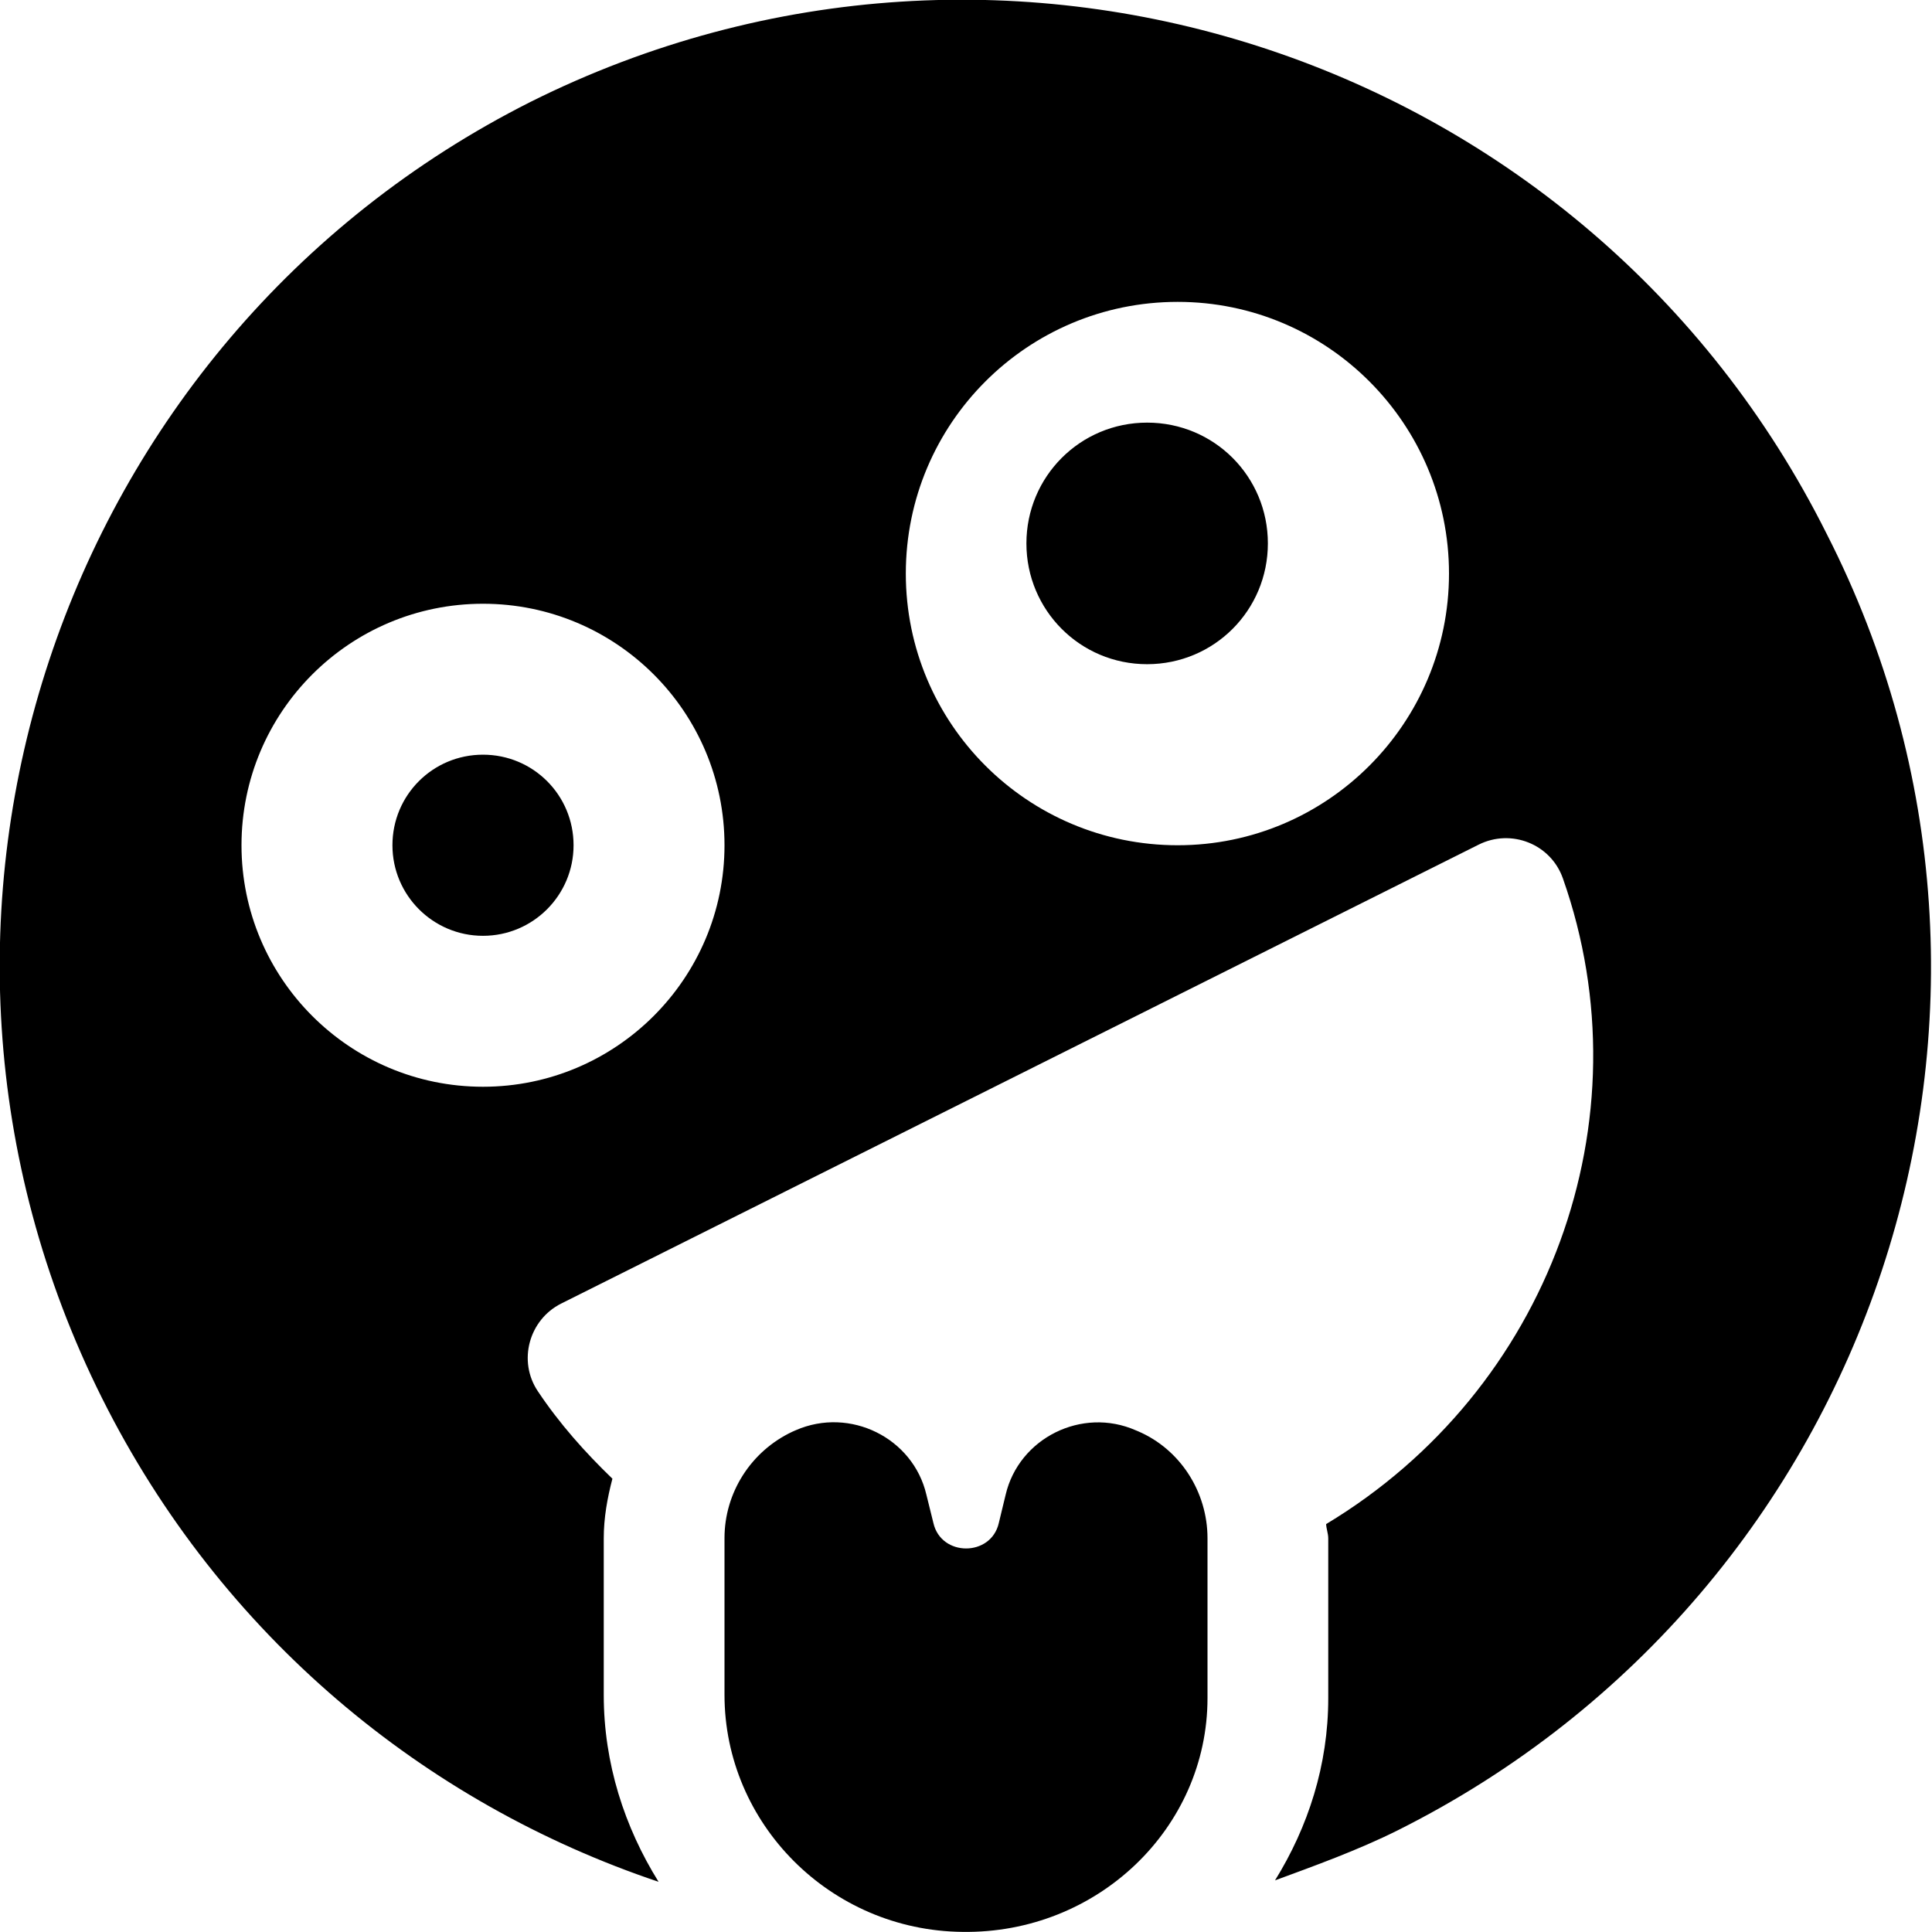 <svg xmlns="http://www.w3.org/2000/svg" viewBox="0 0 512 512"><!--! Font Awesome Pro 6.0.0-beta1 by @fontawesome - https://fontawesome.com License - https://fontawesome.com/license (Commercial License) --><path d="M484.1 141.5c-63.23-126.5-217-177.7-343.5-114.5C15.05 90.26-36.2 244 27.03 370.5c31.52 63.04 85.56 107.4 147.5 128.2C165.5 484.2 160 467.3 160 449.2v-41.54c0-5.416 .953-10.67 2.295-15.79c-7.248-6.99-14.02-14.57-19.77-23.19c-5.338-7.953-2.381-18.94 6.232-23.24l243.1-121.6c8.613-4.307 19.12-.195 22.33 8.959c22.56 63.99-3.686 135.6-62.75 171.1C351.5 405.2 352 406.4 352 407.7v42.35c0 17.71-5.328 34.11-14.11 48.27c10.1-3.73 21.92-7.957 32.59-13.3C496.9 421.7 548.2 267.1 484.1 141.5zM128 288C92.65 288 64 259.3 64 224c0-35.35 28.65-64 64-64c35.35 0 64 28.65 64 64C192 259.3 163.3 288 128 288zM312.1 224c-39.84 0-72.05-32.25-72.05-72s32.21-72 72.05-72C351.8 80 384 112.3 384 152S351.8 224 312.1 224zM301.6 379.3c-.299-.133-.375-.156-.586-.242c-14.29-6.297-31 2.055-34.51 17.07l-1.816 7.508c-2.059 8.961-15.26 8.961-17.32 0L245.5 396.1c-3.512-15.02-20.22-23.37-34.63-17.07c-.272 .113-.33 .133-.92 .406C199 384.6 192 395.6 192 407.6v41.54c0 34.15 28.04 62.47 63.04 62.83C290.8 512.5 320 484.5 320 450v-42.35C320 395.4 312.8 384.1 301.6 379.3zM128 200C114.7 200 104 210.7 104 224c0 13.25 10.75 24 24 24c13.26 0 24-10.75 24-24C152 210.7 141.3 200 128 200zM304 112c-17.77 0-31.99 14.34-31.99 32.01c0 17.67 14.22 32.01 31.99 32.01C321.8 176 336 161.7 336 144C336 126.3 321.8 112 304 112z"/></svg>